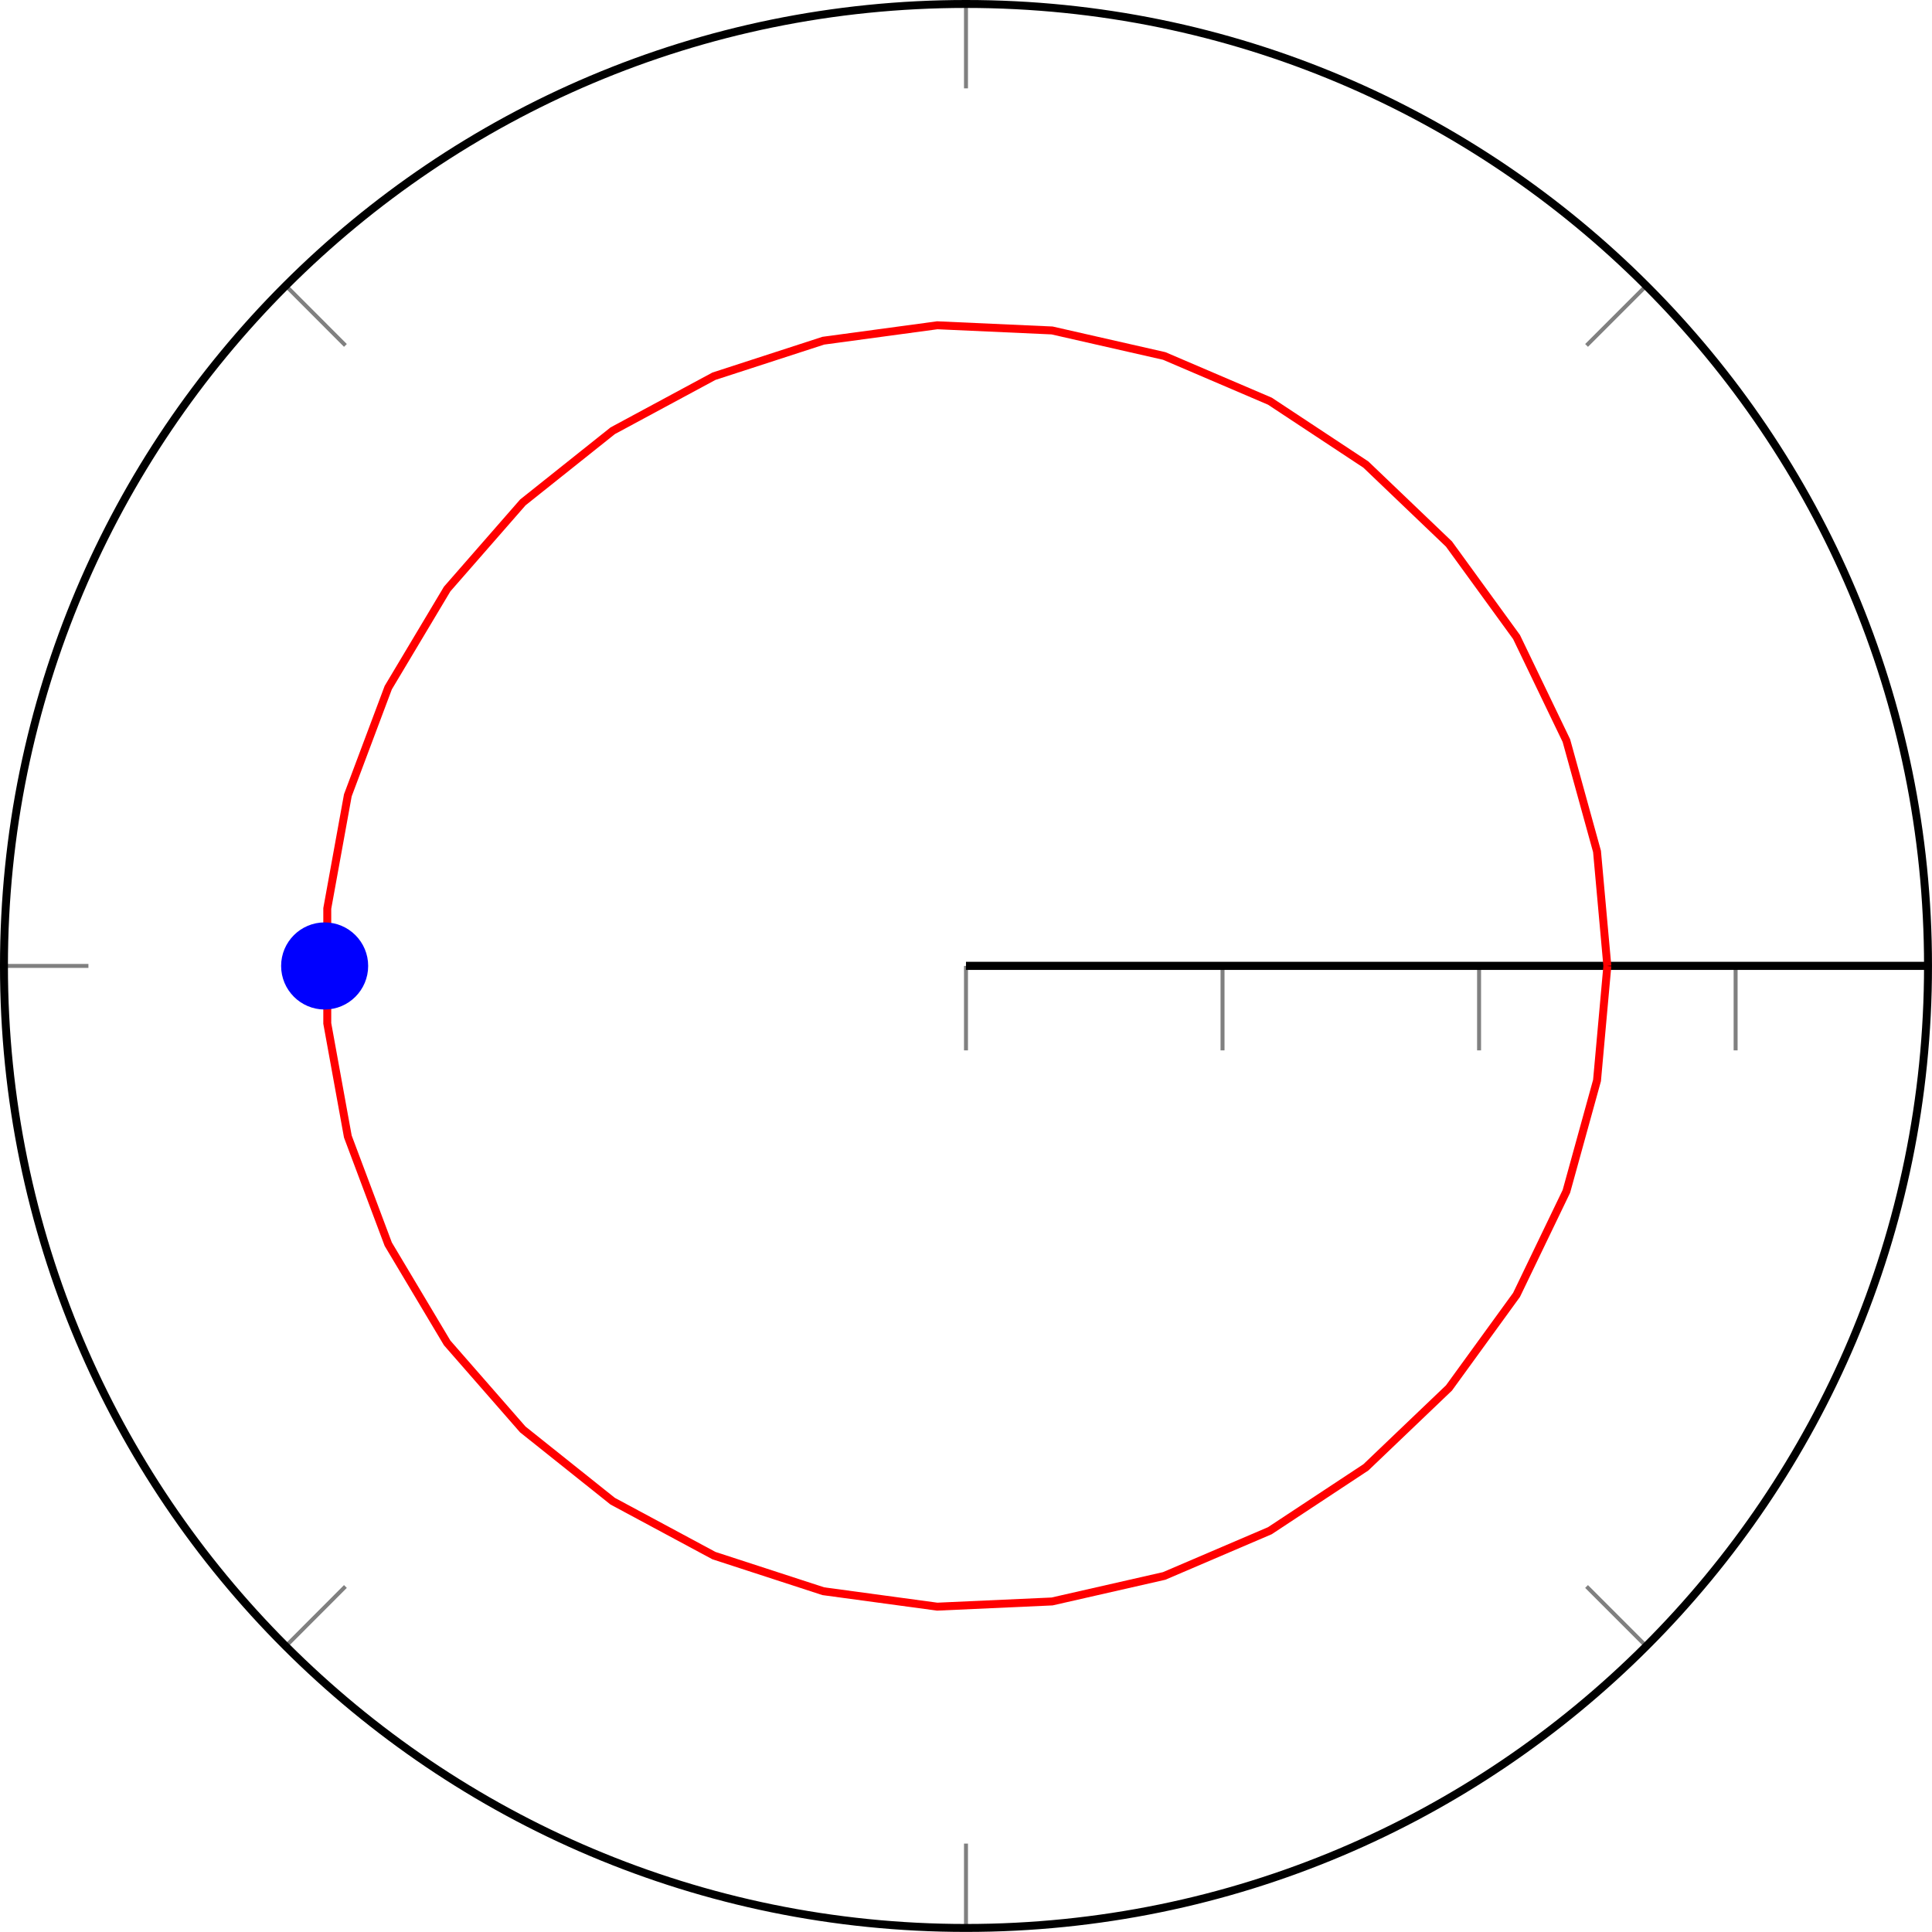 <?xml version='1.0' encoding='UTF-8'?>
<!-- This file was generated by dvisvgm 2.1.3 -->
<svg height='136.234pt' version='1.1' viewBox='62.939 -90.055 136.24 136.234' width='136.24pt' xmlns='http://www.w3.org/2000/svg' xmlns:xlink='http://www.w3.org/1999/xlink'>
<defs>
<clipPath id='clip1'>
<path d='M142.07 -15.672C142.07 -42.434 120.375 -64.125 93.613 -64.125C66.852 -64.125 45.156 -42.434 45.156 -15.672C45.156 11.094 66.852 32.785 93.613 32.785C120.375 32.785 142.07 11.094 142.07 -15.672'/>
</clipPath>
</defs>
<g id='page1' transform='matrix(1.4 0 0 1.4 0 0)'>
<path d='M137.82 -15.672H142.07M124.871 -46.926L127.879 -49.934M93.613 -59.875V-64.125M62.355 -46.926L59.352 -49.934M49.41 -15.672H45.156M62.355 15.586L59.352 18.594M93.613 28.535V32.785M124.871 15.586L127.879 18.594' fill='none' stroke='#808080' stroke-miterlimit='10.037' stroke-width='0.2'/>
<path d='M93.613 -11.418V-15.672M106.535 -11.418V-15.672M119.457 -11.418V-15.672M132.379 -11.418V-15.672' fill='none' stroke='#808080' stroke-miterlimit='10.037' stroke-width='0.2'/>
<path d='M142.07 -15.672C142.07 -42.434 120.375 -64.125 93.613 -64.125C66.852 -64.125 45.156 -42.434 45.156 -15.672C45.156 11.094 66.852 32.785 93.613 32.785C120.375 32.785 142.07 11.094 142.07 -15.672' fill='none' stroke='#000000' stroke-miterlimit='10.037' stroke-width='0.4'/>
<path d='M93.613 -15.672H142.07' fill='none' stroke='#000000' stroke-miterlimit='10.037' stroke-width='0.4'/>
<path d='M93.613 -15.672H142.07' fill='none' stroke='#000000' stroke-miterlimit='10.037' stroke-width='0.4'/>
<path clip-path='url(#clip1)' d='M125.918 -15.672L125.398 -21.437L123.855 -27.02L121.344 -32.238L117.941 -36.922L113.754 -40.926L108.922 -44.117L103.598 -46.395L97.949 -47.68L92.168 -47.941L86.426 -47.164L80.918 -45.375L75.82 -42.629L71.293 -39.02L67.48 -34.656L64.512 -29.688L62.477 -24.266L61.441 -18.566V-12.777L62.477 -7.078L64.512 -1.656L67.48 3.317L71.289 7.676L75.816 11.289L80.918 14.031L86.426 15.824L92.164 16.602L97.949 16.34L103.594 15.055L108.918 12.777L113.754 9.586L117.941 5.586L121.344 0.898L123.855 -4.316L125.398 -9.902L125.918 -15.668' fill='none' stroke='#ff0000' stroke-miterlimit='10.037' stroke-width='0.4'/>
<path d='M63.301 -15.672C63.301 -16.77 62.41 -17.664 61.309 -17.664C60.211 -17.664 59.316 -16.77 59.316 -15.672C59.316 -14.57 60.211 -13.676 61.309 -13.676C62.41 -13.676 63.301 -14.57 63.301 -15.672Z' fill='#0000ff'/>
<path d='M63.301 -15.672C63.301 -16.77 62.41 -17.664 61.309 -17.664C60.211 -17.664 59.316 -16.77 59.316 -15.672C59.316 -14.57 60.211 -13.676 61.309 -13.676C62.41 -13.676 63.301 -14.57 63.301 -15.672Z' fill='none' stroke='#0000ff' stroke-miterlimit='10.037' stroke-width='0.4'/>
</g>
</svg>